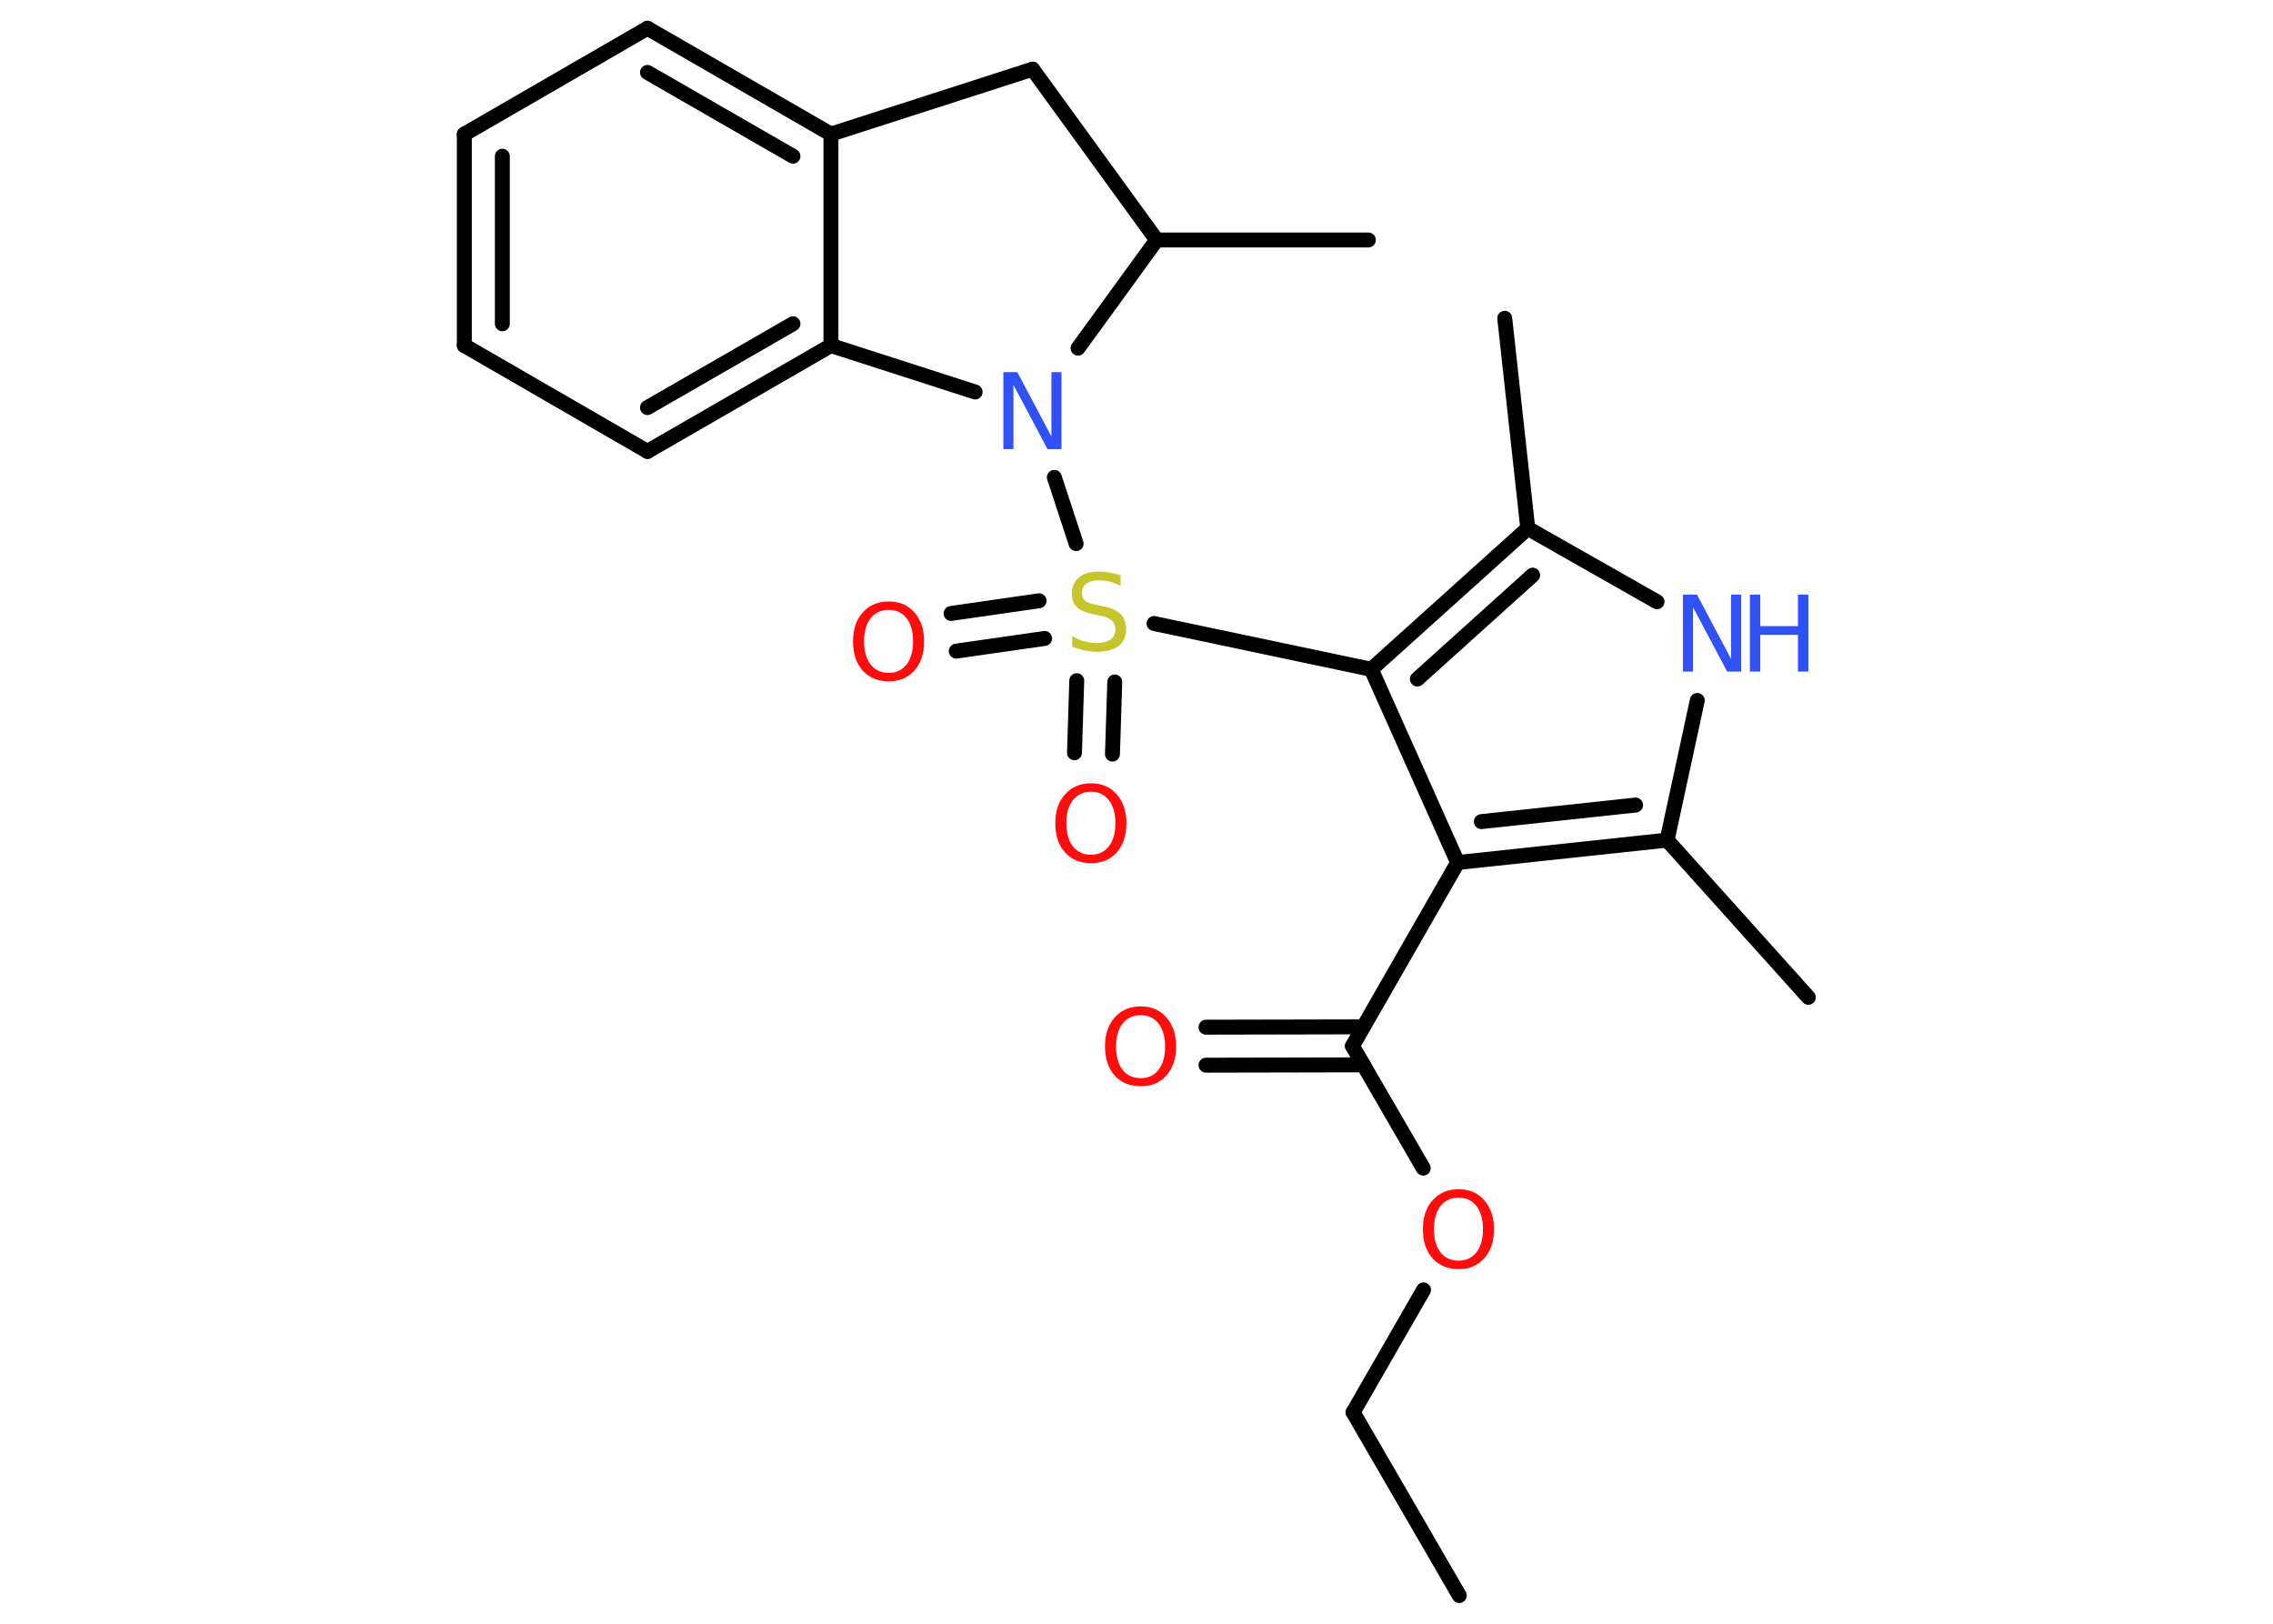 <?xml version='1.0' encoding='UTF-8'?>
<!DOCTYPE svg PUBLIC "-//W3C//DTD SVG 1.1//EN" "http://www.w3.org/Graphics/SVG/1.1/DTD/svg11.dtd">
<svg version='1.2' xmlns='http://www.w3.org/2000/svg' xmlns:xlink='http://www.w3.org/1999/xlink' width='70.0mm' height='50.0mm' viewBox='0 0 70.0 50.0'>
  <desc>Generated by the Chemistry Development Kit (http://github.com/cdk)</desc>
  <g stroke-linecap='round' stroke-linejoin='round' stroke='#000000' stroke-width='.46' fill='#FF0D0D'>
    <rect x='.0' y='.0' width='70.0' height='50.0' fill='#FFFFFF' stroke='none'/>
    <g id='mol1' class='mol'>
      <line id='mol1bnd1' class='bond' x1='44.94' y1='49.13' x2='41.67' y2='43.49'/>
      <line id='mol1bnd2' class='bond' x1='41.67' y1='43.49' x2='43.84' y2='39.72'/>
      <line id='mol1bnd3' class='bond' x1='43.83' y1='35.97' x2='41.65' y2='32.21'/>
      <g id='mol1bnd4' class='bond'>
        <line x1='41.99' y1='32.79' x2='37.14' y2='32.8'/>
        <line x1='41.98' y1='31.62' x2='37.14' y2='31.63'/>
      </g>
      <line id='mol1bnd5' class='bond' x1='41.65' y1='32.21' x2='44.89' y2='26.56'/>
      <g id='mol1bnd6' class='bond'>
        <line x1='44.89' y1='26.56' x2='51.34' y2='25.87'/>
        <line x1='45.62' y1='25.3' x2='50.37' y2='24.79'/>
      </g>
      <line id='mol1bnd7' class='bond' x1='51.34' y1='25.87' x2='55.69' y2='30.71'/>
      <line id='mol1bnd8' class='bond' x1='51.34' y1='25.87' x2='52.27' y2='21.57'/>
      <line id='mol1bnd9' class='bond' x1='51.03' y1='18.53' x2='47.05' y2='16.27'/>
      <line id='mol1bnd10' class='bond' x1='47.05' y1='16.27' x2='46.34' y2='9.8'/>
      <g id='mol1bnd11' class='bond'>
        <line x1='47.05' y1='16.27' x2='42.23' y2='20.61'/>
        <line x1='47.2' y1='17.71' x2='43.65' y2='20.91'/>
      </g>
      <line id='mol1bnd12' class='bond' x1='44.89' y1='26.56' x2='42.23' y2='20.61'/>
      <line id='mol1bnd13' class='bond' x1='42.23' y1='20.61' x2='35.54' y2='19.2'/>
      <g id='mol1bnd14' class='bond'>
        <line x1='32.17' y1='19.66' x2='29.45' y2='20.05'/>
        <line x1='32.0' y1='18.5' x2='29.29' y2='18.89'/>
      </g>
      <g id='mol1bnd15' class='bond'>
        <line x1='34.33' y1='21.0' x2='34.26' y2='23.22'/>
        <line x1='33.16' y1='20.96' x2='33.09' y2='23.18'/>
      </g>
      <line id='mol1bnd16' class='bond' x1='33.14' y1='16.74' x2='32.47' y2='14.7'/>
      <line id='mol1bnd17' class='bond' x1='30.03' y1='12.07' x2='25.59' y2='10.64'/>
      <g id='mol1bnd18' class='bond'>
        <line x1='19.94' y1='13.9' x2='25.59' y2='10.64'/>
        <line x1='19.94' y1='12.55' x2='24.42' y2='9.97'/>
      </g>
      <line id='mol1bnd19' class='bond' x1='19.94' y1='13.9' x2='14.3' y2='10.64'/>
      <g id='mol1bnd20' class='bond'>
        <line x1='14.3' y1='4.13' x2='14.3' y2='10.64'/>
        <line x1='15.47' y1='4.81' x2='15.47' y2='9.97'/>
      </g>
      <line id='mol1bnd21' class='bond' x1='14.3' y1='4.13' x2='19.94' y2='.87'/>
      <g id='mol1bnd22' class='bond'>
        <line x1='25.59' y1='4.13' x2='19.94' y2='.87'/>
        <line x1='24.42' y1='4.81' x2='19.94' y2='2.23'/>
      </g>
      <line id='mol1bnd23' class='bond' x1='25.59' y1='10.64' x2='25.59' y2='4.13'/>
      <line id='mol1bnd24' class='bond' x1='25.59' y1='4.13' x2='31.8' y2='2.13'/>
      <line id='mol1bnd25' class='bond' x1='31.8' y1='2.13' x2='35.62' y2='7.39'/>
      <line id='mol1bnd26' class='bond' x1='33.2' y1='10.72' x2='35.62' y2='7.39'/>
      <line id='mol1bnd27' class='bond' x1='35.62' y1='7.39' x2='42.14' y2='7.39'/>
      <path id='mol1atm3' class='atom' d='M44.92 36.88q-.35 .0 -.56 .26q-.2 .26 -.2 .71q.0 .45 .2 .71q.2 .26 .56 .26q.35 .0 .55 -.26q.2 -.26 .2 -.71q.0 -.45 -.2 -.71q-.2 -.26 -.55 -.26zM44.92 36.62q.5 .0 .79 .34q.3 .34 .3 .89q.0 .56 -.3 .9q-.3 .33 -.79 .33q-.5 .0 -.8 -.33q-.3 -.33 -.3 -.9q.0 -.56 .3 -.89q.3 -.34 .8 -.34z' stroke='none'/>
      <path id='mol1atm5' class='atom' d='M35.13 31.26q-.35 .0 -.56 .26q-.2 .26 -.2 .71q.0 .45 .2 .71q.2 .26 .56 .26q.35 .0 .55 -.26q.2 -.26 .2 -.71q.0 -.45 -.2 -.71q-.2 -.26 -.55 -.26zM35.13 30.99q.5 .0 .79 .34q.3 .34 .3 .89q.0 .56 -.3 .9q-.3 .33 -.79 .33q-.5 .0 -.8 -.33q-.3 -.33 -.3 -.9q.0 -.56 .3 -.89q.3 -.34 .8 -.34z' stroke='none'/>
      <g id='mol1atm9' class='atom'>
        <path d='M51.83 18.31h.43l1.05 1.98v-1.98h.31v2.37h-.43l-1.05 -1.98v1.98h-.31v-2.37z' stroke='none' fill='#3050F8'/>
        <path d='M53.89 18.31h.32v.97h1.16v-.97h.32v2.37h-.32v-1.13h-1.16v1.13h-.32v-2.37z' stroke='none' fill='#3050F8'/>
      </g>
      <path id='mol1atm13' class='atom' d='M34.51 17.73v.31q-.18 -.09 -.34 -.13q-.16 -.04 -.31 -.04q-.26 .0 -.4 .1q-.14 .1 -.14 .29q.0 .16 .1 .24q.1 .08 .36 .13l.2 .04q.35 .07 .53 .24q.17 .17 .17 .46q.0 .34 -.23 .52q-.23 .18 -.68 .18q-.17 .0 -.36 -.04q-.19 -.04 -.39 -.11v-.33q.2 .11 .38 .16q.19 .05 .37 .05q.28 .0 .43 -.11q.15 -.11 .15 -.31q.0 -.18 -.11 -.27q-.11 -.1 -.35 -.15l-.2 -.04q-.36 -.07 -.52 -.22q-.16 -.15 -.16 -.42q.0 -.32 .22 -.5q.22 -.18 .61 -.18q.16 .0 .34 .03q.17 .03 .35 .09z' stroke='none' fill='#C6C62C'/>
      <path id='mol1atm14' class='atom' d='M27.37 18.78q-.35 .0 -.56 .26q-.2 .26 -.2 .71q.0 .45 .2 .71q.2 .26 .56 .26q.35 .0 .55 -.26q.2 -.26 .2 -.71q.0 -.45 -.2 -.71q-.2 -.26 -.55 -.26zM27.37 18.52q.5 .0 .79 .34q.3 .34 .3 .89q.0 .56 -.3 .9q-.3 .33 -.79 .33q-.5 .0 -.8 -.33q-.3 -.33 -.3 -.9q.0 -.56 .3 -.89q.3 -.34 .8 -.34z' stroke='none'/>
      <path id='mol1atm15' class='atom' d='M33.6 24.38q-.35 .0 -.56 .26q-.2 .26 -.2 .71q.0 .45 .2 .71q.2 .26 .56 .26q.35 .0 .55 -.26q.2 -.26 .2 -.71q.0 -.45 -.2 -.71q-.2 -.26 -.55 -.26zM33.6 24.12q.5 .0 .79 .34q.3 .34 .3 .89q.0 .56 -.3 .9q-.3 .33 -.79 .33q-.5 .0 -.8 -.33q-.3 -.33 -.3 -.9q.0 -.56 .3 -.89q.3 -.34 .8 -.34z' stroke='none'/>
      <path id='mol1atm16' class='atom' d='M30.9 11.46h.43l1.05 1.98v-1.98h.31v2.37h-.43l-1.05 -1.98v1.98h-.31v-2.37z' stroke='none' fill='#3050F8'/>
    </g>
  </g>
</svg>
